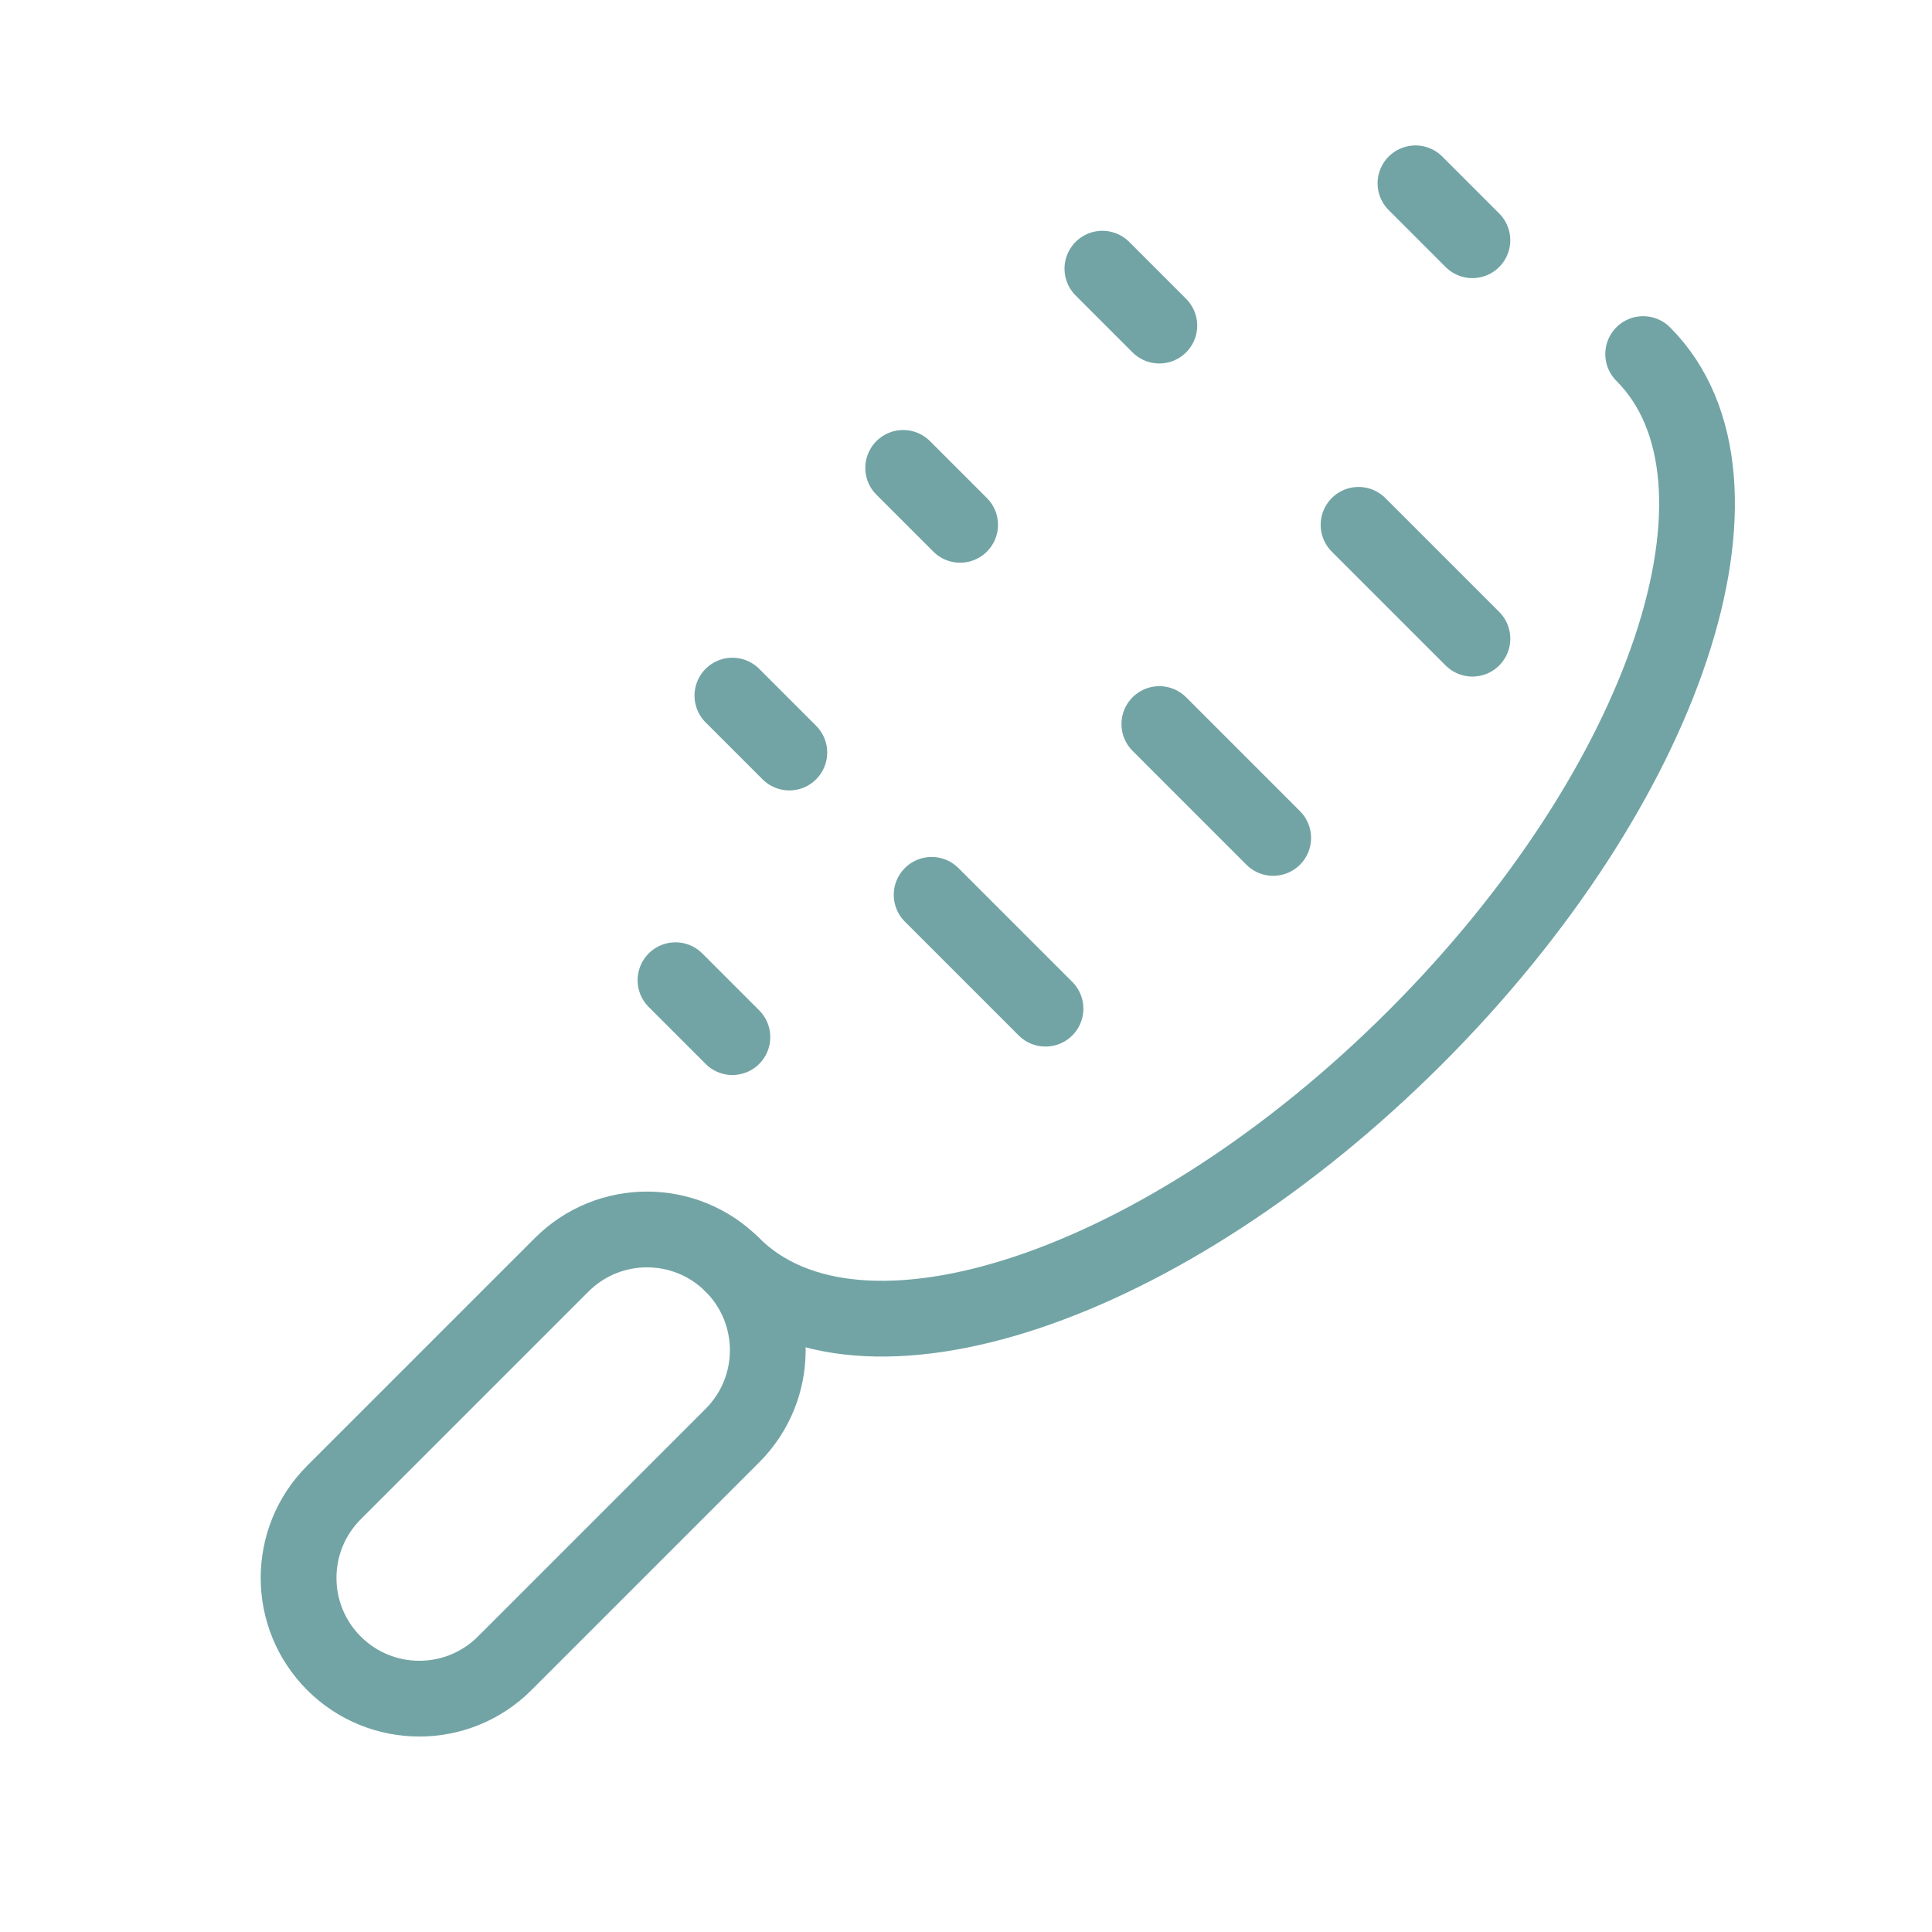 <svg width="102" height="102" viewBox="0 0 102 102" fill="none" xmlns="http://www.w3.org/2000/svg">
<path d="M38.668 66.777C45.307 73.415 61.453 68.034 74.731 54.756C88.009 41.478 93.39 25.332 86.751 18.693" stroke="#72A4A5" stroke-width="4" stroke-linecap="round" stroke-linejoin="round"/>
<path d="M58.201 14.185L61.206 17.19" stroke="#72A4A5" stroke-width="4" stroke-linecap="round" stroke-linejoin="round"/>
<path d="M47.684 24.703L50.689 27.708" stroke="#72A4A5" stroke-width="4" stroke-linecap="round" stroke-linejoin="round"/>
<path d="M38.667 36.725L41.672 39.73" stroke="#72A4A5" stroke-width="4" stroke-linecap="round" stroke-linejoin="round"/>
<path d="M35.662 51.75L38.667 54.755" stroke="#72A4A5" stroke-width="4" stroke-linecap="round" stroke-linejoin="round"/>
<path d="M74.73 9.678L77.735 12.683" stroke="#72A4A5" stroke-width="4" stroke-linecap="round" stroke-linejoin="round"/>
<path d="M71.725 27.709L77.736 33.719" stroke="#72A4A5" stroke-width="4" stroke-linecap="round" stroke-linejoin="round"/>
<path d="M61.208 38.227L67.218 44.238" stroke="#72A4A5" stroke-width="4" stroke-linecap="round" stroke-linejoin="round"/>
<path d="M49.186 47.243L55.197 53.253" stroke="#72A4A5" stroke-width="4" stroke-linecap="round" stroke-linejoin="round"/>
<path d="M38.667 75.792C41.157 73.303 41.157 69.266 38.667 66.777C36.178 64.287 32.141 64.287 29.652 66.777L17.631 78.797C15.141 81.287 15.141 85.323 17.631 87.813C20.12 90.303 24.157 90.303 26.646 87.813L38.667 75.792Z" stroke="#72A4A5" stroke-width="4" stroke-linecap="round" stroke-linejoin="round"/>
</svg>
